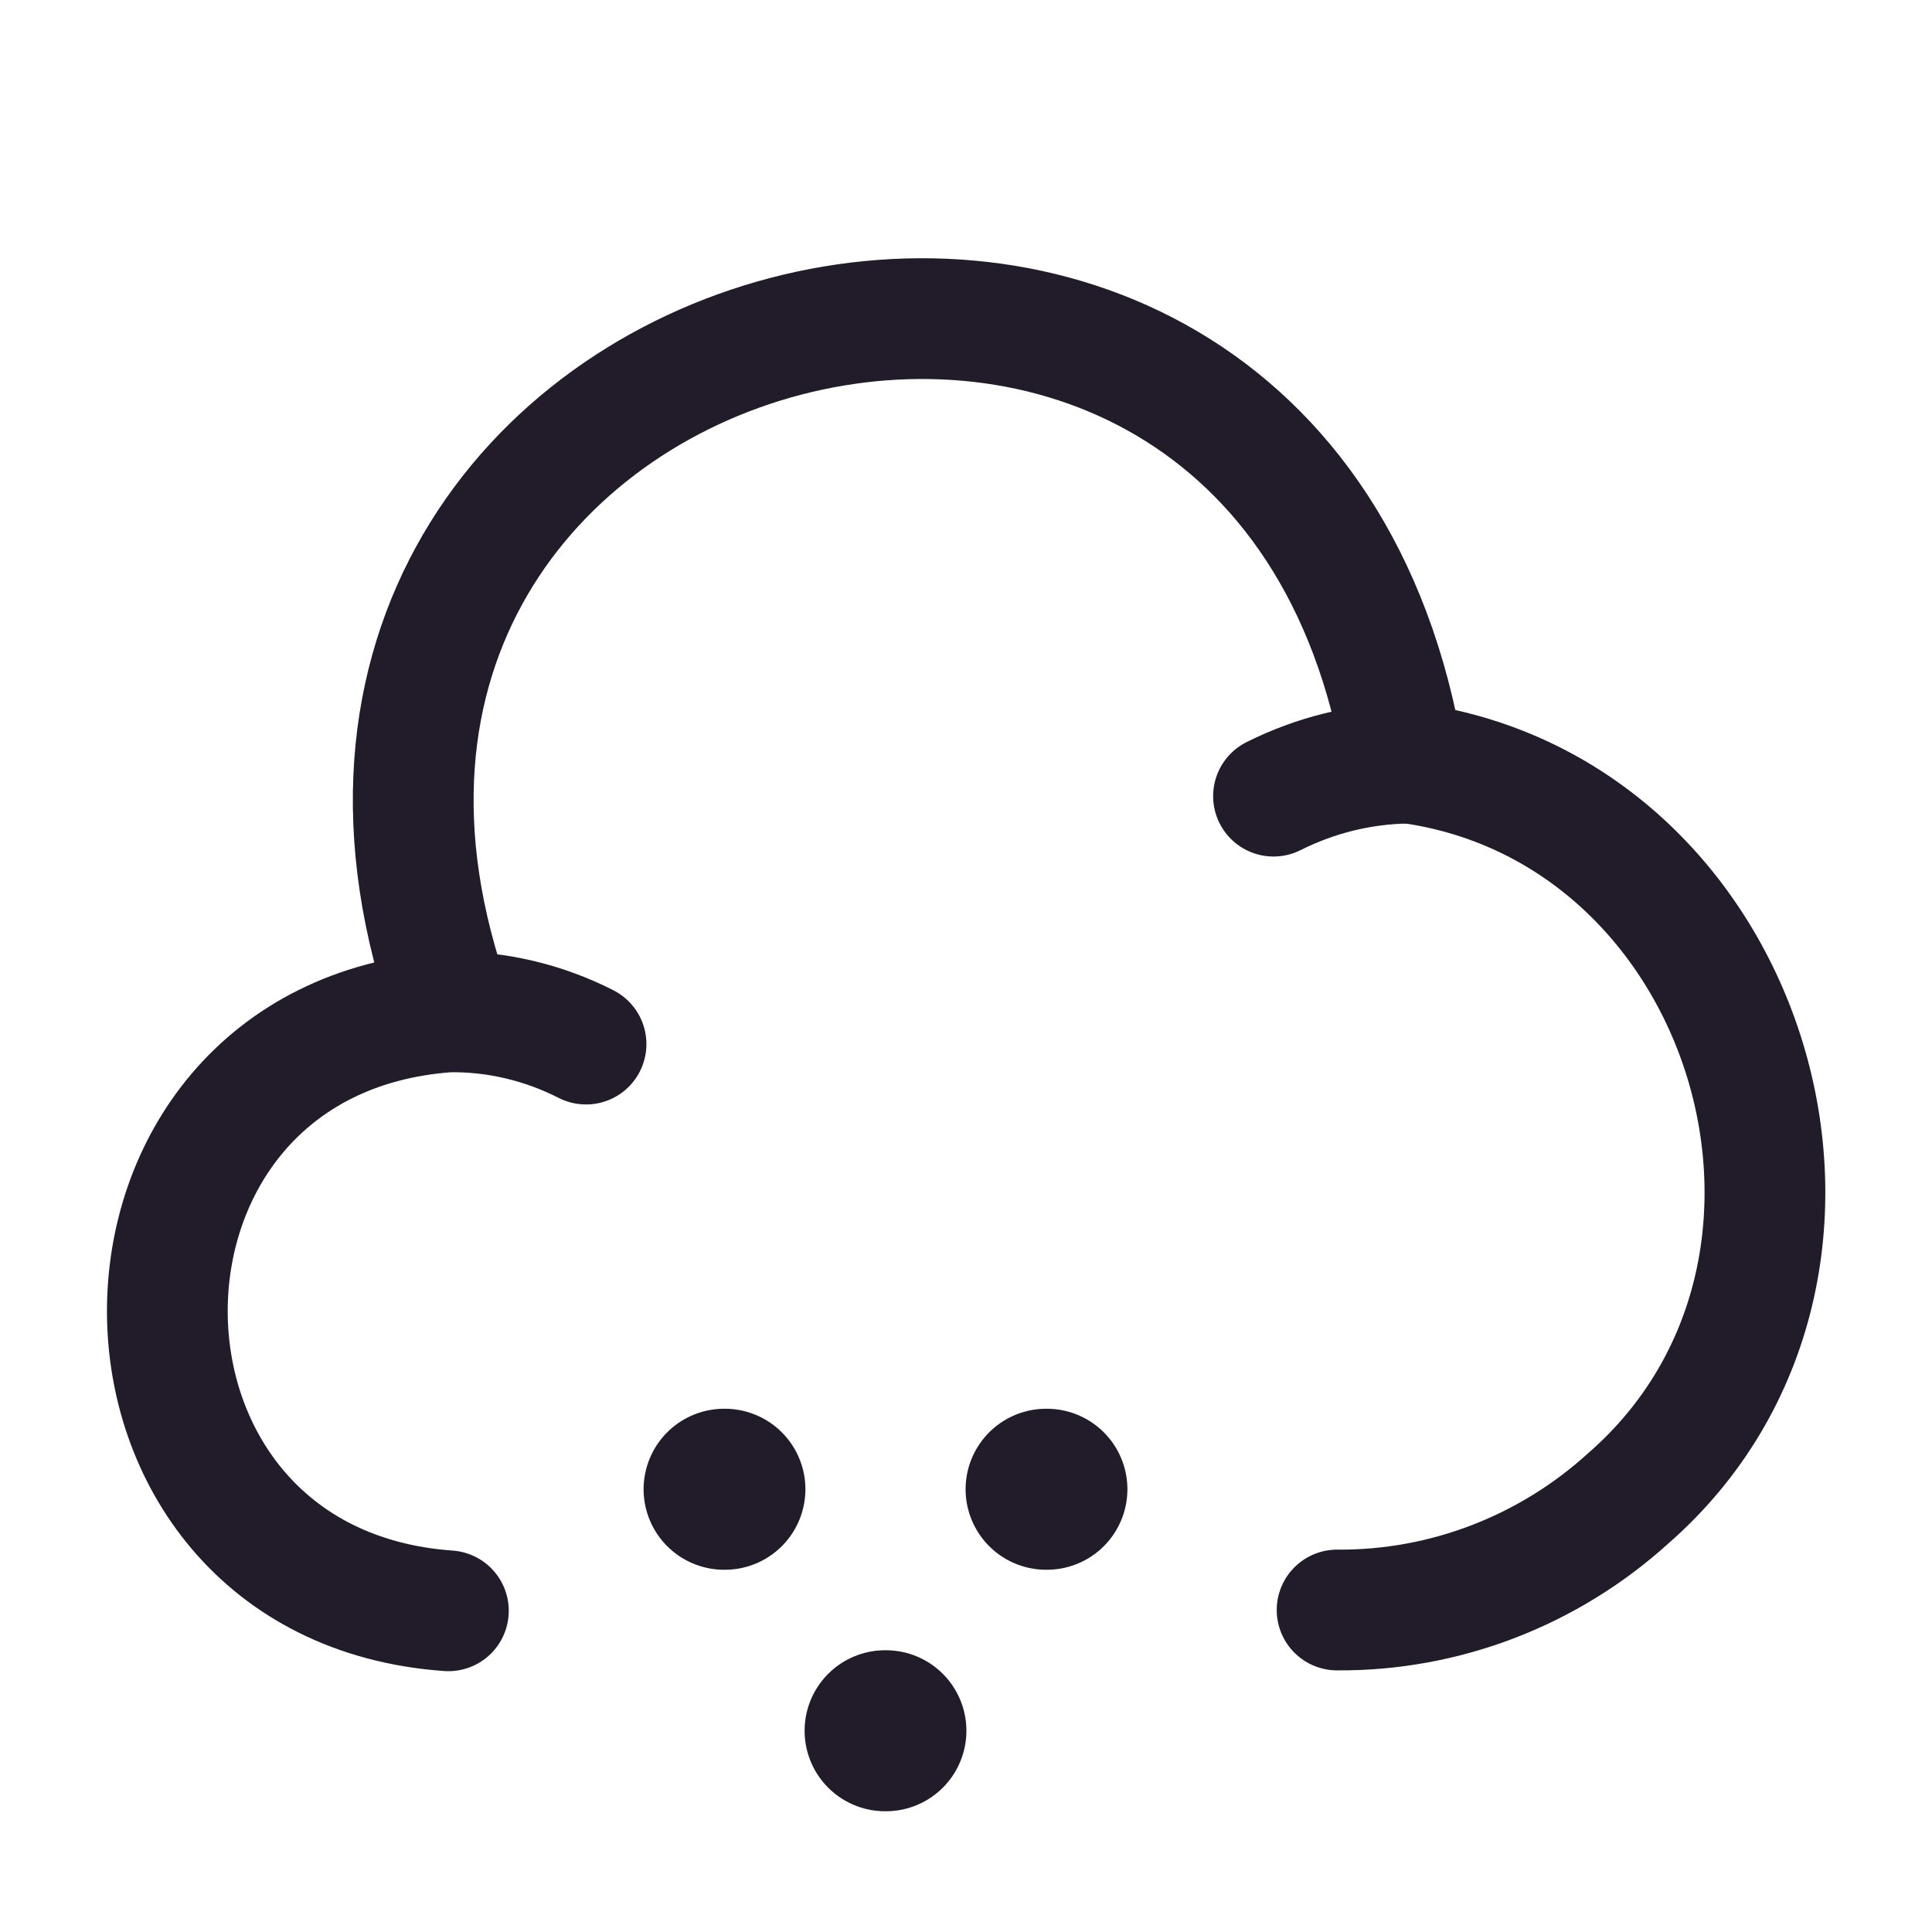 <svg width="24" height="24" viewBox="0 0 24 24" fill="none" xmlns="http://www.w3.org/2000/svg">
<path d="M16.61 20C17.95 20.01 19.24 19.51 20.23 18.61C23.5 15.75 21.75 10.01 17.44 9.47C15.9 0.13 2.43 3.67 5.62 12.56" stroke="#211B2A" stroke-width="1.5" stroke-miterlimit="10" stroke-linecap="round" stroke-linejoin="round"/>
<path d="M7.28 12.97C6.75 12.7 6.16 12.56 5.57 12.57C0.91 12.9 0.92 19.68 5.57 20.01" stroke="#211B2A" stroke-width="1.5" stroke-miterlimit="10" stroke-linecap="round" stroke-linejoin="round"/>
<path d="M15.82 9.89C16.34 9.63 16.9 9.49 17.48 9.48" stroke="#211B2A" stroke-width="1.5" stroke-miterlimit="10" stroke-linecap="round" stroke-linejoin="round"/>
<path d="M12.995 18.5H13.005" stroke="#211B2A" stroke-width="2" stroke-linecap="round" stroke-linejoin="round"/>
<path d="M8.995 18.5H9.005" stroke="#211B2A" stroke-width="2" stroke-linecap="round" stroke-linejoin="round"/>
<path d="M10.995 21.5H11.005" stroke="#211B2A" stroke-width="2" stroke-linecap="round" stroke-linejoin="round"/>
</svg>
